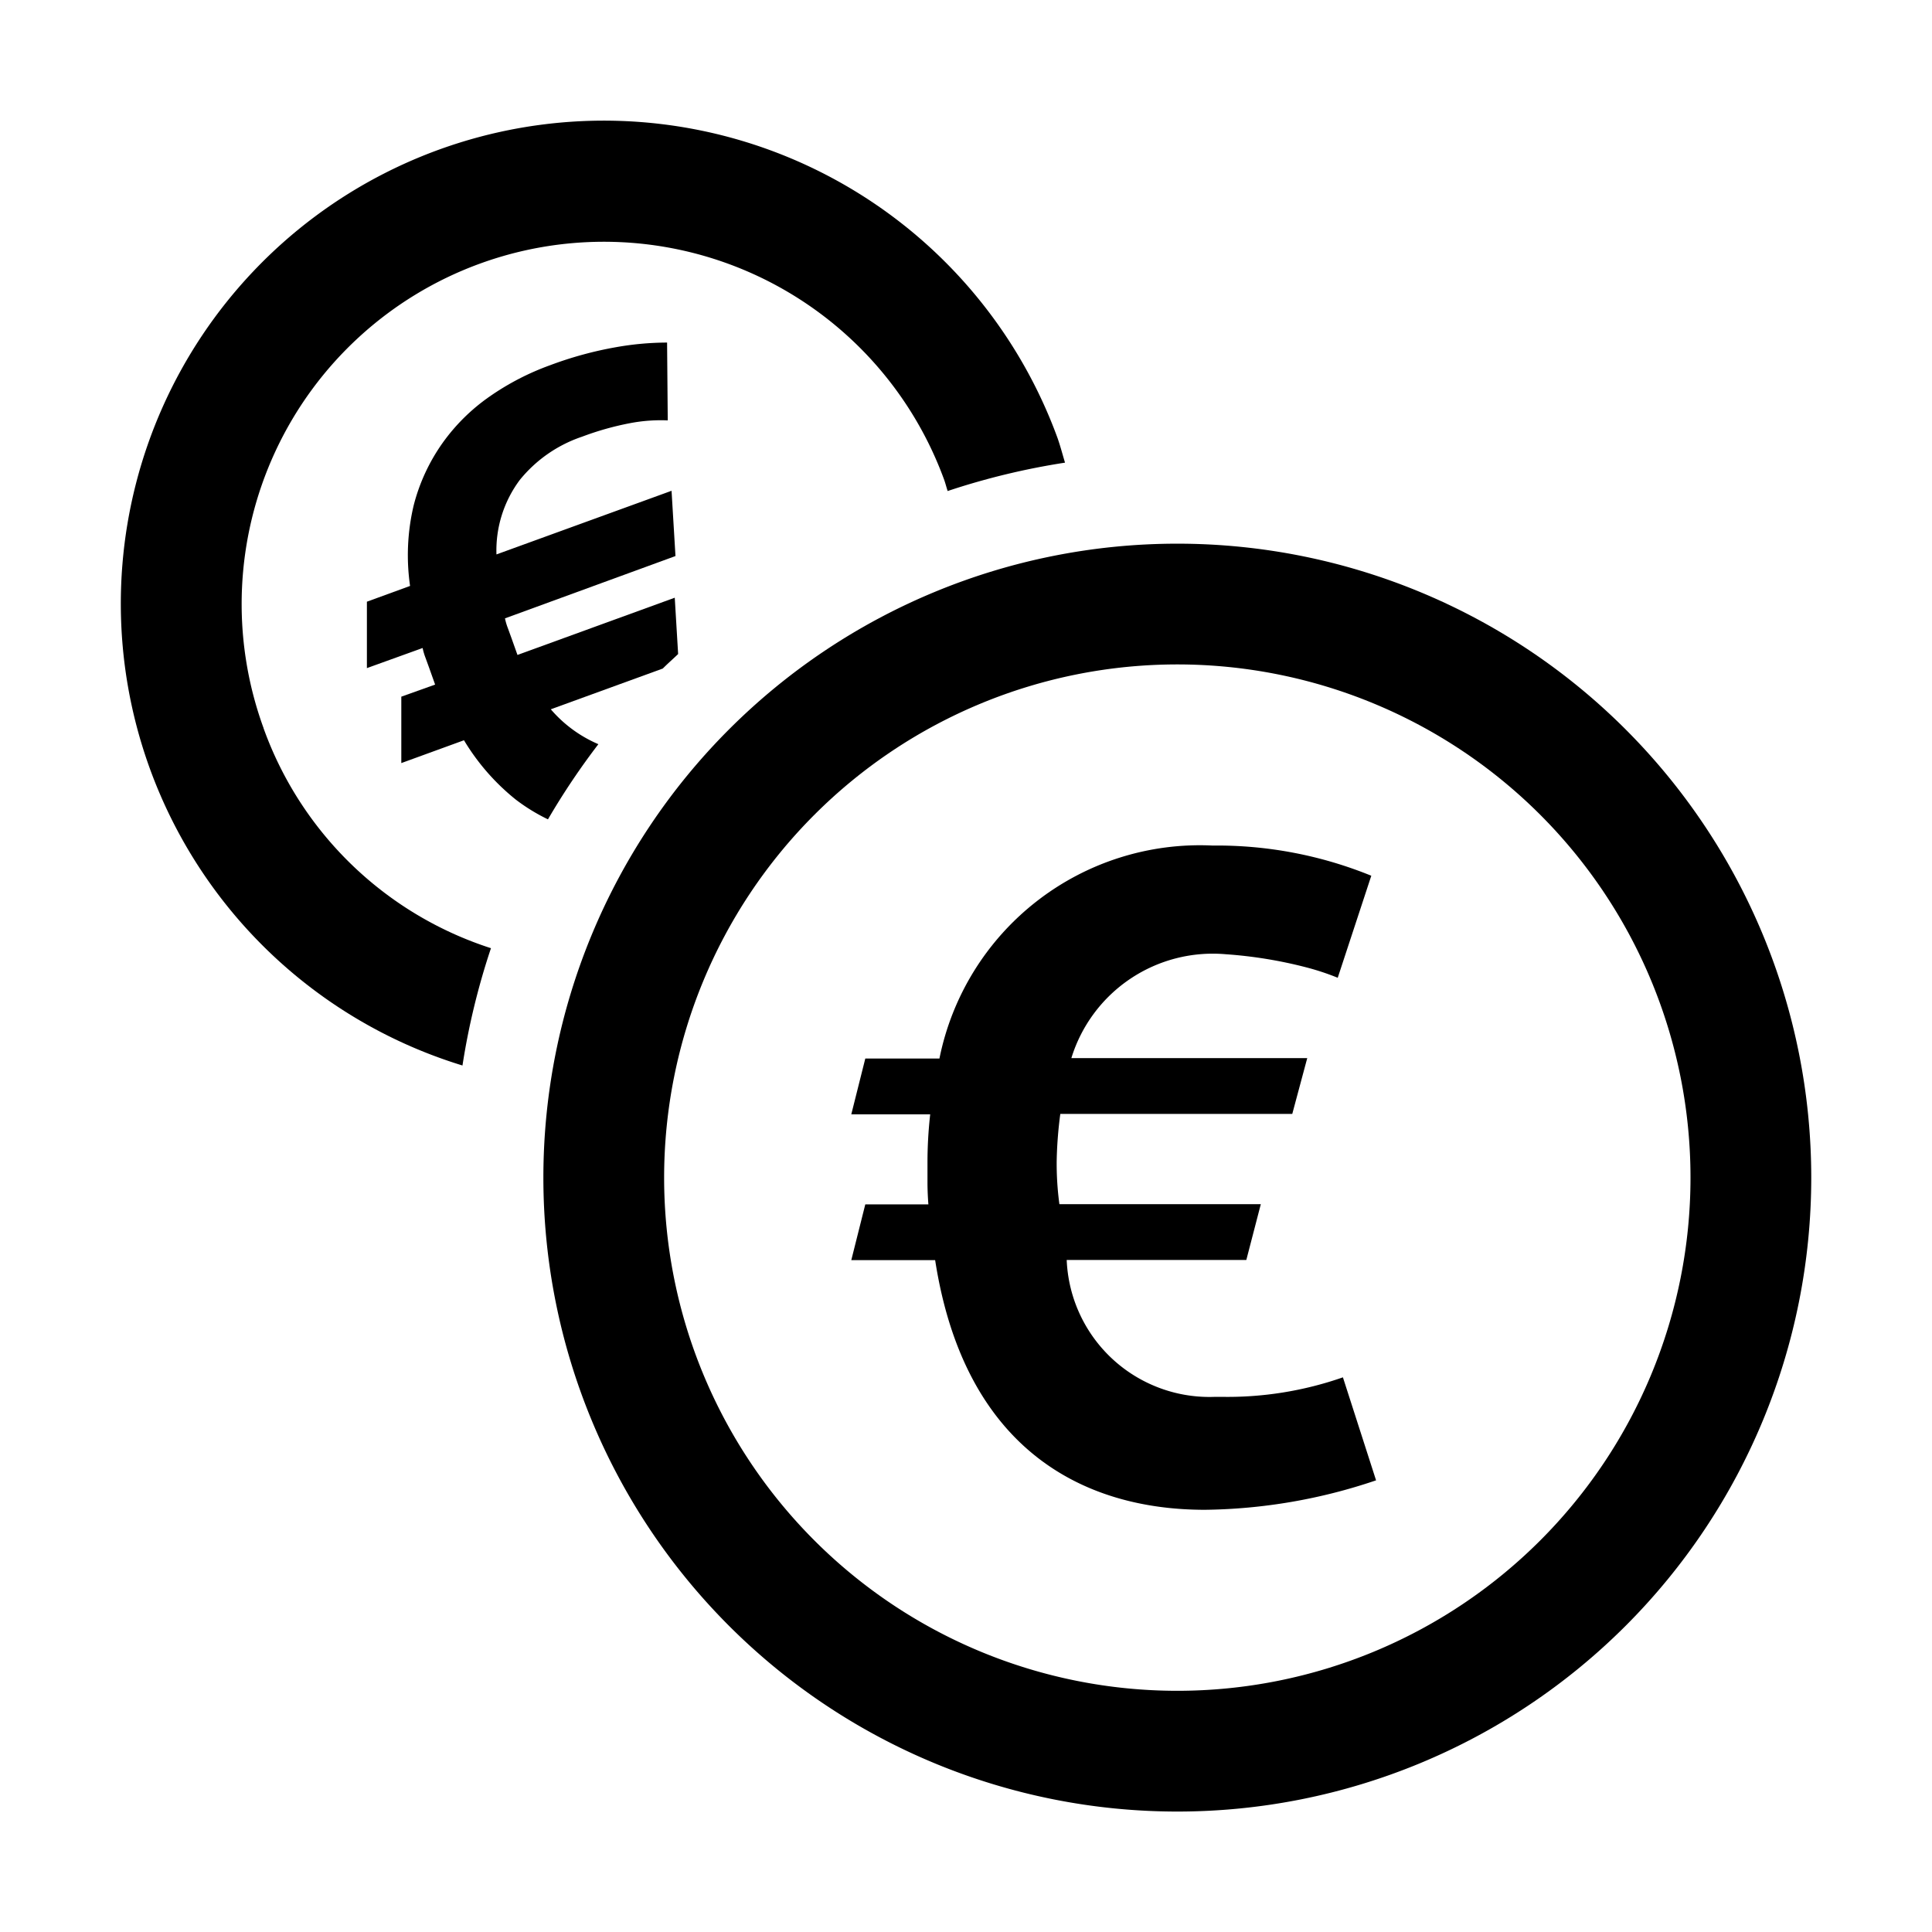 <?xml version="1.0" encoding="UTF-8"?>
<svg xmlns="http://www.w3.org/2000/svg" viewBox="0 0 32 32"><path d="M19.5,9.005A10.5,10.5,0,1,0,30,19.505,10.5,10.5,0,0,0,19.5,9.005Zm0,19a8.5,8.5,0,1,1,8.5-8.5A8.5,8.5,0,0,1,19.5,28.005Z"/><path d="M9.911,12.326a2.151,2.151,0,0,1-.788-.578l1.855-.675c.082-.083.17-.159.254-.24L11.176,9.9l-2.605.948-.1-.281-.06-.165a1.009,1.009,0,0,1-.047-.16L11.188,9.21l-.065-1.081-2.9,1.054A1.951,1.951,0,0,1,8.609,7.95a2.251,2.251,0,0,1,1.032-.717,4.793,4.793,0,0,1,.789-.223,2.711,2.711,0,0,1,.63-.047l-.011-1.289a4.887,4.887,0,0,0-.837.075,6.128,6.128,0,0,0-1.1.3,4.311,4.311,0,0,0-1,.517,3.194,3.194,0,0,0-.783.773A3.127,3.127,0,0,0,6.852,8.37a3.571,3.571,0,0,0-.06,1.335l-.715.261v1.1L7,10.733a1.009,1.009,0,0,0,.047.16l.06.165.1.281-.56.2v1.1l1.038-.378a3.693,3.693,0,0,0,.857.982,3.073,3.073,0,0,0,.534.328A11.927,11.927,0,0,1,9.911,12.326Z"/><path d="M4.365,12.058A6,6,0,0,1,7.948,4.367h0A6,6,0,0,1,15.64,7.951c.021.06.036.121.056.182a11.87,11.87,0,0,1,1.944-.47c-.04-.132-.074-.264-.121-.4A8,8,0,1,0,7.66,17.648a11.787,11.787,0,0,1,.472-1.943,5.937,5.937,0,0,1-3.767-3.644Z"/><path d="M15.489,20.872H14.1l.232-.924h1.045c-.009-.113-.014-.225-.015-.338v-.353a7.124,7.124,0,0,1,.045-.8H14.1l.232-.924h1.228a4.4,4.4,0,0,1,4.523-3.528,6.774,6.774,0,0,1,2.63.5l-.556,1.69a4.151,4.151,0,0,0-.519-.172,7.322,7.322,0,0,0-1.338-.218,2.451,2.451,0,0,0-2.555,1.721h3.907l-.248.924H17.562a6.808,6.808,0,0,0-.06.782,5.011,5.011,0,0,0,.045.713h3.336l-.24.924H17.668a2.366,2.366,0,0,0,2.462,2.267l.092,0a5.8,5.8,0,0,0,2.021-.323l.549,1.706a9.124,9.124,0,0,1-2.84.488C17.9,25.005,15.969,23.968,15.489,20.872Z"/></svg>